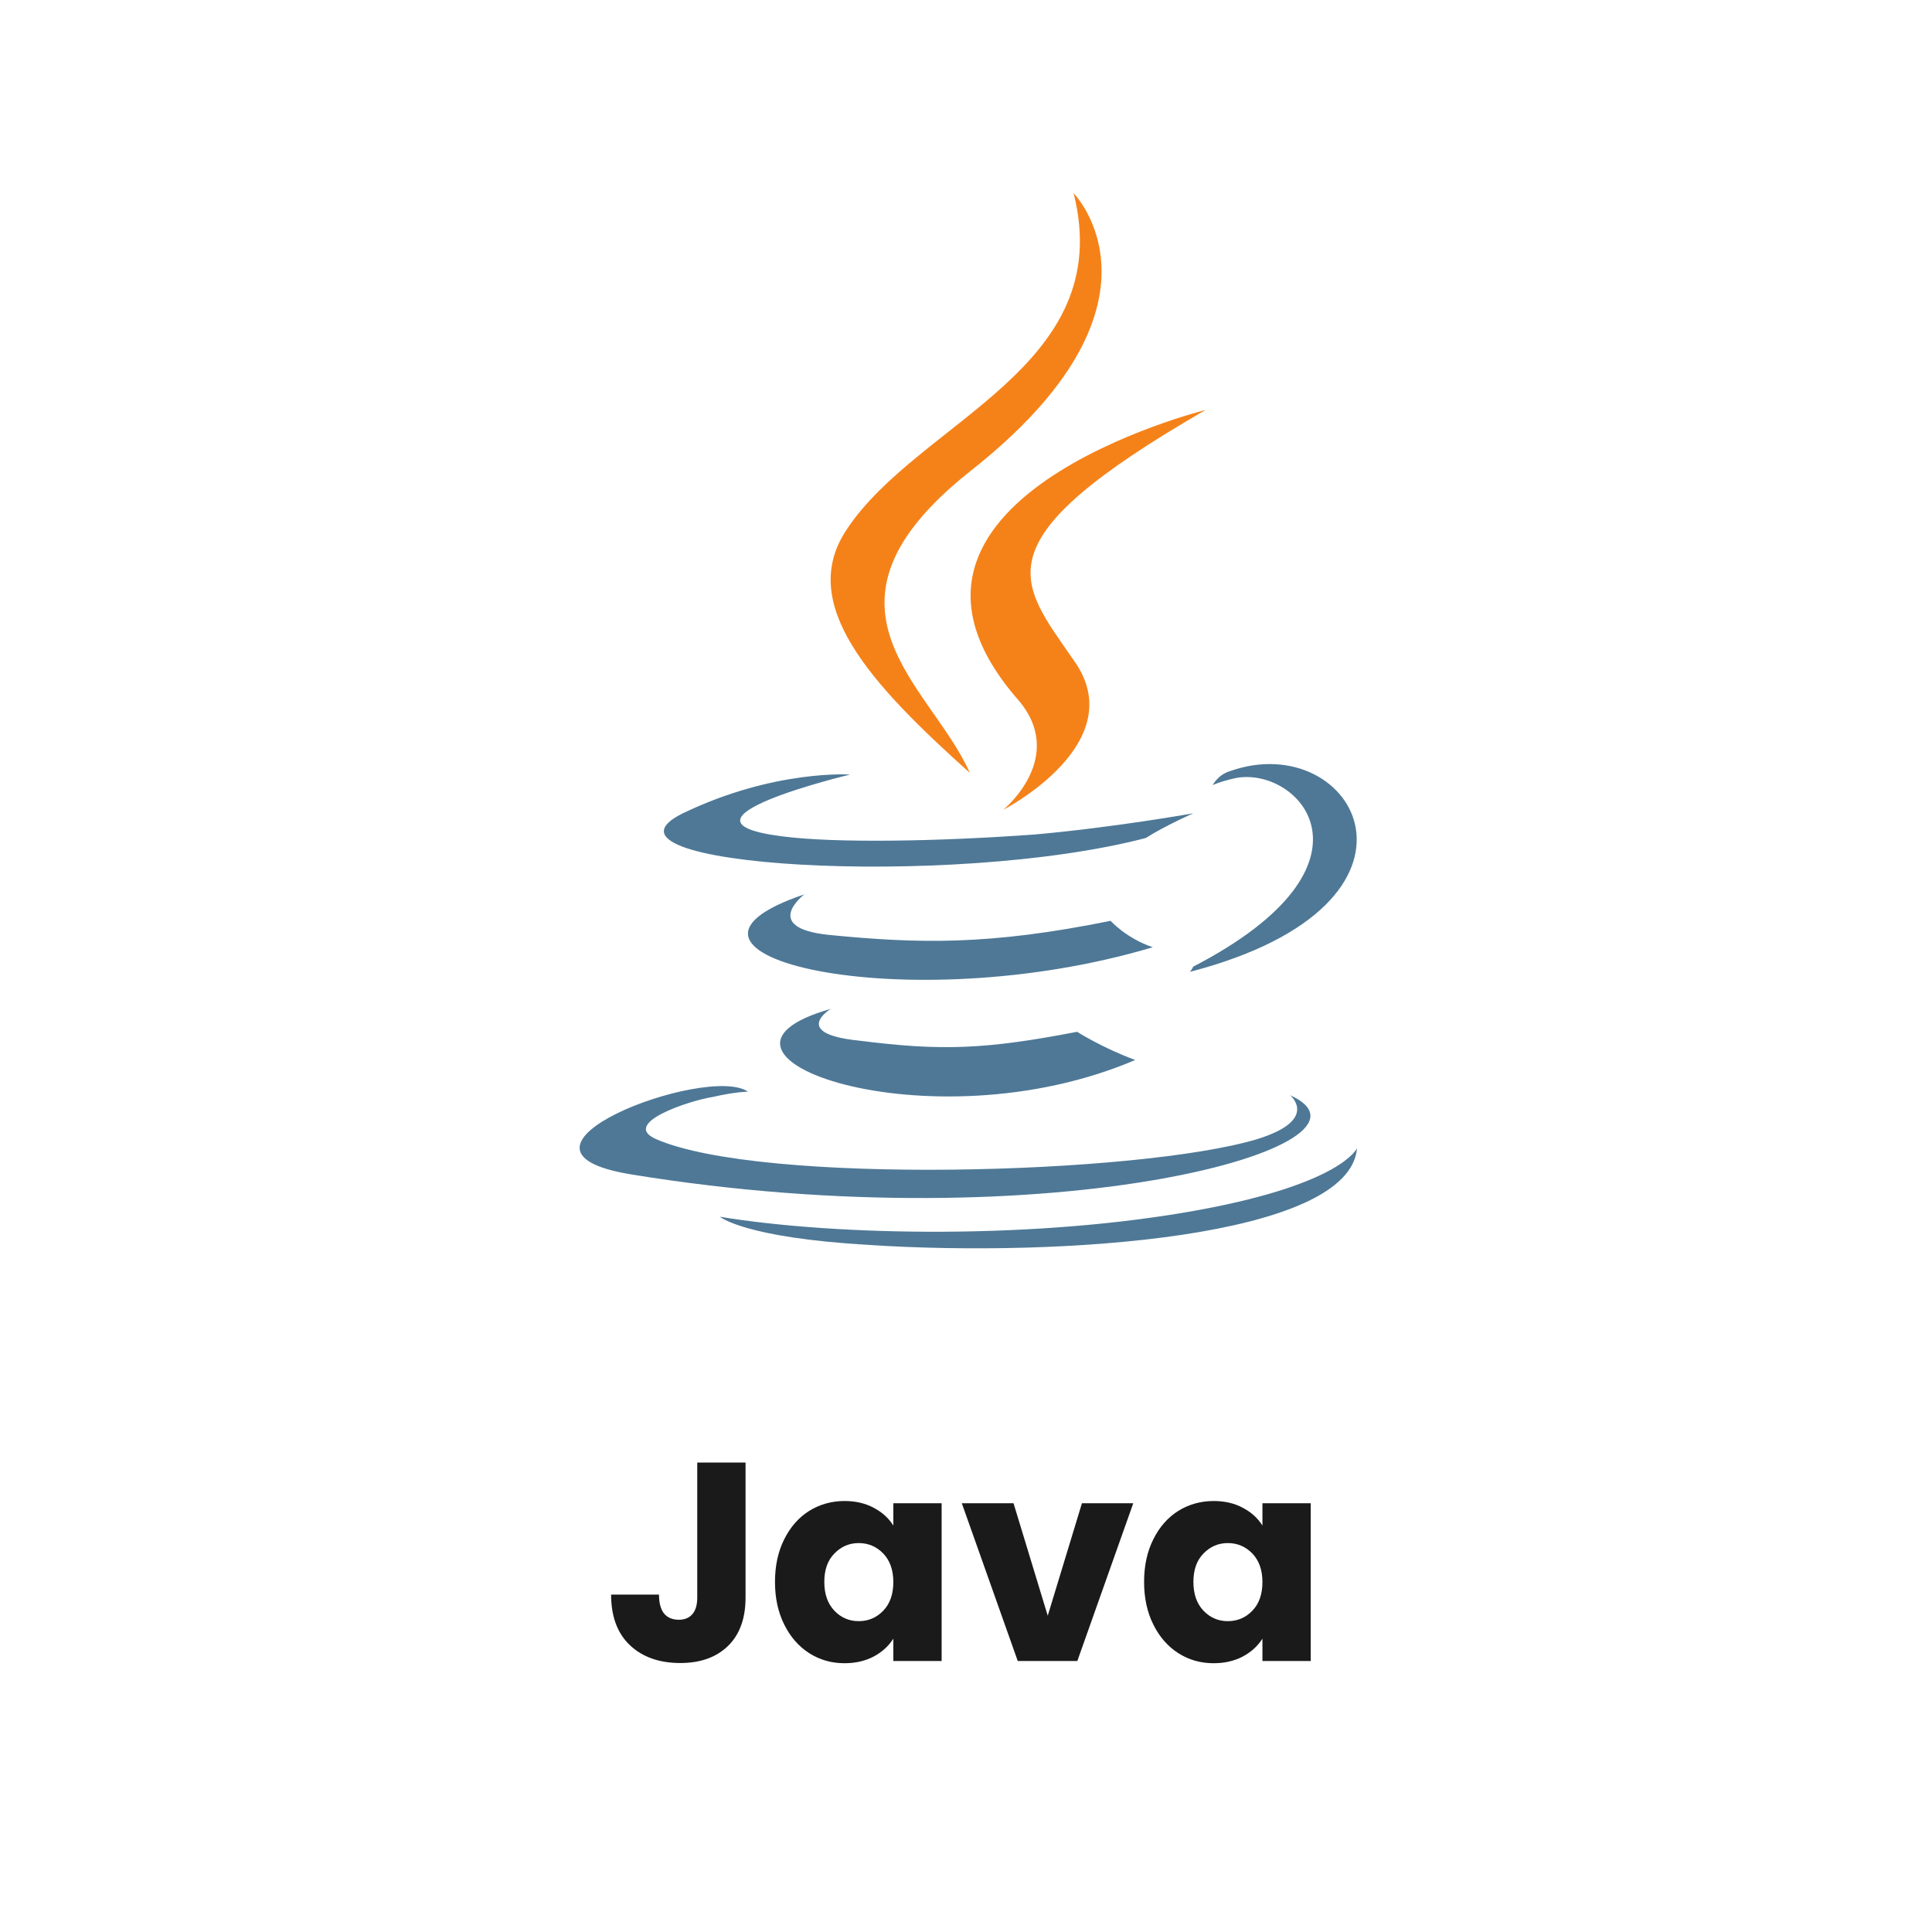 <svg xmlns="http://www.w3.org/2000/svg" xmlns:xlink="http://www.w3.org/1999/xlink" width="200" zoomAndPan="magnify" viewBox="0 0 150 150" height="200" preserveAspectRatio="xMidYMid meet" version="1.0"><defs><g/><clipPath id="a6cce84a24"><path d="M 43 15 L 104 15 L 104 98.535 L 43 98.535 Z M 43 15 " clip-rule="nonzero"/></clipPath></defs><path fill="#4e7896" d="M 64.496 78.332 C 64.496 78.332 61.352 80.246 66.684 80.793 C 73.105 81.613 76.523 81.477 83.629 80.109 C 83.629 80.109 85.543 81.34 88.137 82.297 C 72.148 89.137 51.922 81.887 64.496 78.332 Z M 62.445 69.441 C 62.445 69.441 59.027 72.039 64.359 72.586 C 71.328 73.27 76.797 73.406 86.227 71.492 C 86.227 71.492 87.453 72.859 89.504 73.543 C 70.234 79.289 48.641 74.09 62.445 69.441 Z M 100.164 85.031 C 100.164 85.031 102.488 86.945 97.57 88.453 C 88.41 91.188 59.168 92.008 50.965 88.453 C 48.098 87.223 53.562 85.441 55.34 85.168 C 57.117 84.758 58.07 84.758 58.07 84.758 C 54.93 82.57 37.164 89.273 49.051 91.188 C 81.715 96.52 108.637 88.863 100.164 85.031 Z M 66 60.137 C 66 60.137 51.105 63.695 60.672 64.926 C 64.77 65.473 72.832 65.336 80.348 64.789 C 86.5 64.242 92.648 63.145 92.648 63.145 C 92.648 63.145 90.461 64.105 88.961 65.062 C 73.789 69.027 44.68 67.25 53.016 63.145 C 60.121 59.727 66 60.137 66 60.137 Z M 92.648 75.047 C 107.953 67.113 100.848 59.453 95.93 60.41 C 94.699 60.684 94.152 60.957 94.152 60.957 C 94.152 60.957 94.562 60.137 95.52 59.863 C 105.223 56.445 112.875 70.121 92.375 75.457 C 92.375 75.457 92.512 75.32 92.648 75.047 Z M 67.504 96.66 C 82.262 97.617 104.809 96.109 105.359 89.137 C 105.359 89.137 104.266 91.871 93.195 93.922 C 80.625 96.246 65.043 95.973 55.891 94.469 C 55.891 94.469 57.805 96.109 67.508 96.656 Z M 67.504 96.66 " fill-opacity="1" fill-rule="nonzero"/><g clip-path="url(#a6cce84a24)"><path fill="#f58219" d="M 83.355 15 C 83.355 15 91.828 23.617 75.293 36.613 C 62.035 47.145 72.285 53.164 75.293 60 C 67.5 53.023 61.898 46.871 65.727 41.125 C 71.328 32.645 86.773 28.543 83.355 15 Z M 78.984 54.258 C 82.945 58.77 77.891 62.875 77.891 62.875 C 77.891 62.875 88.004 57.676 83.355 51.25 C 79.121 45.094 75.84 42.082 93.605 31.828 C 93.605 31.828 65.59 38.805 78.984 54.262 Z M 68.867 127.707 L 68.867 114.301 C 68.867 110.883 66.957 108.559 62.172 108.559 C 59.438 108.559 57.117 109.242 55.066 110.059 L 55.75 112.52 C 57.25 111.973 59.168 111.426 61.215 111.426 C 63.812 111.426 65.043 112.52 65.043 114.711 L 65.043 116.488 L 63.676 116.488 C 57.117 116.488 54.109 118.949 54.109 122.918 C 54.109 126.199 56.16 128.113 59.848 128.113 C 62.172 128.113 63.949 127.02 65.59 125.652 L 65.863 127.703 L 68.871 127.703 Z M 65.043 123.328 C 63.676 124.562 62.172 125.246 60.805 125.246 C 59.027 125.246 57.938 124.148 57.938 122.234 C 57.938 120.32 59.027 118.953 63.402 118.953 L 65.043 118.953 Z M 81.715 127.707 L 76.934 127.707 L 71.191 108.969 L 75.293 108.969 L 78.848 120.457 L 79.664 123.875 C 81.441 118.953 82.809 113.891 83.355 108.969 L 87.457 108.969 C 86.363 115.121 84.449 121.824 81.715 127.707 Z M 103.855 127.707 L 103.855 114.301 C 103.855 110.883 101.941 108.559 97.156 108.559 C 94.426 108.559 92.102 109.242 90.051 110.059 L 90.598 112.52 C 92.238 111.973 94.152 111.426 96.203 111.426 C 98.797 111.426 100.027 112.52 100.027 114.711 L 100.027 116.488 L 98.66 116.488 C 92.102 116.488 89.094 118.949 89.094 122.918 C 89.094 126.199 91.008 128.113 94.699 128.113 C 97.16 128.113 98.934 127.02 100.574 125.652 L 100.848 127.703 L 103.855 127.703 Z M 100.027 123.328 C 98.66 124.562 97.16 125.246 95.793 125.246 C 94.016 125.246 92.922 124.148 92.922 122.234 C 92.922 120.32 94.016 118.953 98.387 118.953 L 100.027 118.953 Z M 49.875 130.852 C 48.781 132.496 47.141 133.727 45.09 134.41 L 43.312 132.223 C 44.68 131.402 46.047 130.172 46.594 129.074 C 47.141 128.117 47.277 126.75 47.277 123.605 L 47.277 102.266 L 51.375 102.266 L 51.375 123.332 C 51.375 127.57 50.965 129.211 49.875 130.855 Z M 49.875 130.852 " fill-opacity="1" fill-rule="nonzero"/></g><g fill="#1a1a1a" fill-opacity="1"><g transform="translate(46.868, 128.96)"><g><path d="M 11.016 -15.406 L 11.016 -4.922 C 11.016 -3.297 10.555 -2.039 9.641 -1.156 C 8.734 -0.281 7.504 0.156 5.953 0.156 C 4.328 0.156 3.023 -0.301 2.047 -1.219 C 1.066 -2.145 0.578 -3.457 0.578 -5.156 L 4.297 -5.156 C 4.297 -4.508 4.426 -4.02 4.688 -3.688 C 4.957 -3.363 5.344 -3.203 5.844 -3.203 C 6.289 -3.203 6.641 -3.348 6.891 -3.641 C 7.141 -3.93 7.266 -4.359 7.266 -4.922 L 7.266 -15.406 Z M 11.016 -15.406 "/></g></g></g><g fill="#1a1a1a" fill-opacity="1"><g transform="translate(59.561, 128.96)"><g><path d="M 0.609 -6.141 C 0.609 -7.398 0.848 -8.504 1.328 -9.453 C 1.805 -10.41 2.453 -11.145 3.266 -11.656 C 4.086 -12.164 5.004 -12.422 6.016 -12.422 C 6.879 -12.422 7.633 -12.242 8.281 -11.891 C 8.938 -11.547 9.441 -11.086 9.797 -10.516 L 9.797 -12.25 L 13.547 -12.25 L 13.547 0 L 9.797 0 L 9.797 -1.734 C 9.43 -1.16 8.922 -0.695 8.266 -0.344 C 7.609 0 6.852 0.172 6 0.172 C 5 0.172 4.086 -0.086 3.266 -0.609 C 2.453 -1.129 1.805 -1.867 1.328 -2.828 C 0.848 -3.785 0.609 -4.891 0.609 -6.141 Z M 9.797 -6.125 C 9.797 -7.062 9.535 -7.801 9.016 -8.344 C 8.492 -8.883 7.859 -9.156 7.109 -9.156 C 6.367 -9.156 5.738 -8.883 5.219 -8.344 C 4.695 -7.812 4.438 -7.078 4.438 -6.141 C 4.438 -5.203 4.695 -4.457 5.219 -3.906 C 5.738 -3.363 6.367 -3.094 7.109 -3.094 C 7.859 -3.094 8.492 -3.363 9.016 -3.906 C 9.535 -4.445 9.797 -5.188 9.797 -6.125 Z M 9.797 -6.125 "/></g></g></g><g fill="#1a1a1a" fill-opacity="1"><g transform="translate(74.471, 128.96)"><g><path d="M 6.875 -3.516 L 9.531 -12.25 L 13.516 -12.25 L 9.172 0 L 4.547 0 L 0.203 -12.25 L 4.219 -12.25 Z M 6.875 -3.516 "/></g></g></g><g fill="#1a1a1a" fill-opacity="1"><g transform="translate(88.218, 128.96)"><g><path d="M 0.609 -6.141 C 0.609 -7.398 0.848 -8.504 1.328 -9.453 C 1.805 -10.41 2.453 -11.145 3.266 -11.656 C 4.086 -12.164 5.004 -12.422 6.016 -12.422 C 6.879 -12.422 7.633 -12.242 8.281 -11.891 C 8.938 -11.547 9.441 -11.086 9.797 -10.516 L 9.797 -12.25 L 13.547 -12.25 L 13.547 0 L 9.797 0 L 9.797 -1.734 C 9.43 -1.16 8.922 -0.695 8.266 -0.344 C 7.609 0 6.852 0.172 6 0.172 C 5 0.172 4.086 -0.086 3.266 -0.609 C 2.453 -1.129 1.805 -1.867 1.328 -2.828 C 0.848 -3.785 0.609 -4.891 0.609 -6.141 Z M 9.797 -6.125 C 9.797 -7.062 9.535 -7.801 9.016 -8.344 C 8.492 -8.883 7.859 -9.156 7.109 -9.156 C 6.367 -9.156 5.738 -8.883 5.219 -8.344 C 4.695 -7.812 4.438 -7.078 4.438 -6.141 C 4.438 -5.203 4.695 -4.457 5.219 -3.906 C 5.738 -3.363 6.367 -3.094 7.109 -3.094 C 7.859 -3.094 8.492 -3.363 9.016 -3.906 C 9.535 -4.445 9.797 -5.188 9.797 -6.125 Z M 9.797 -6.125 "/></g></g></g></svg>